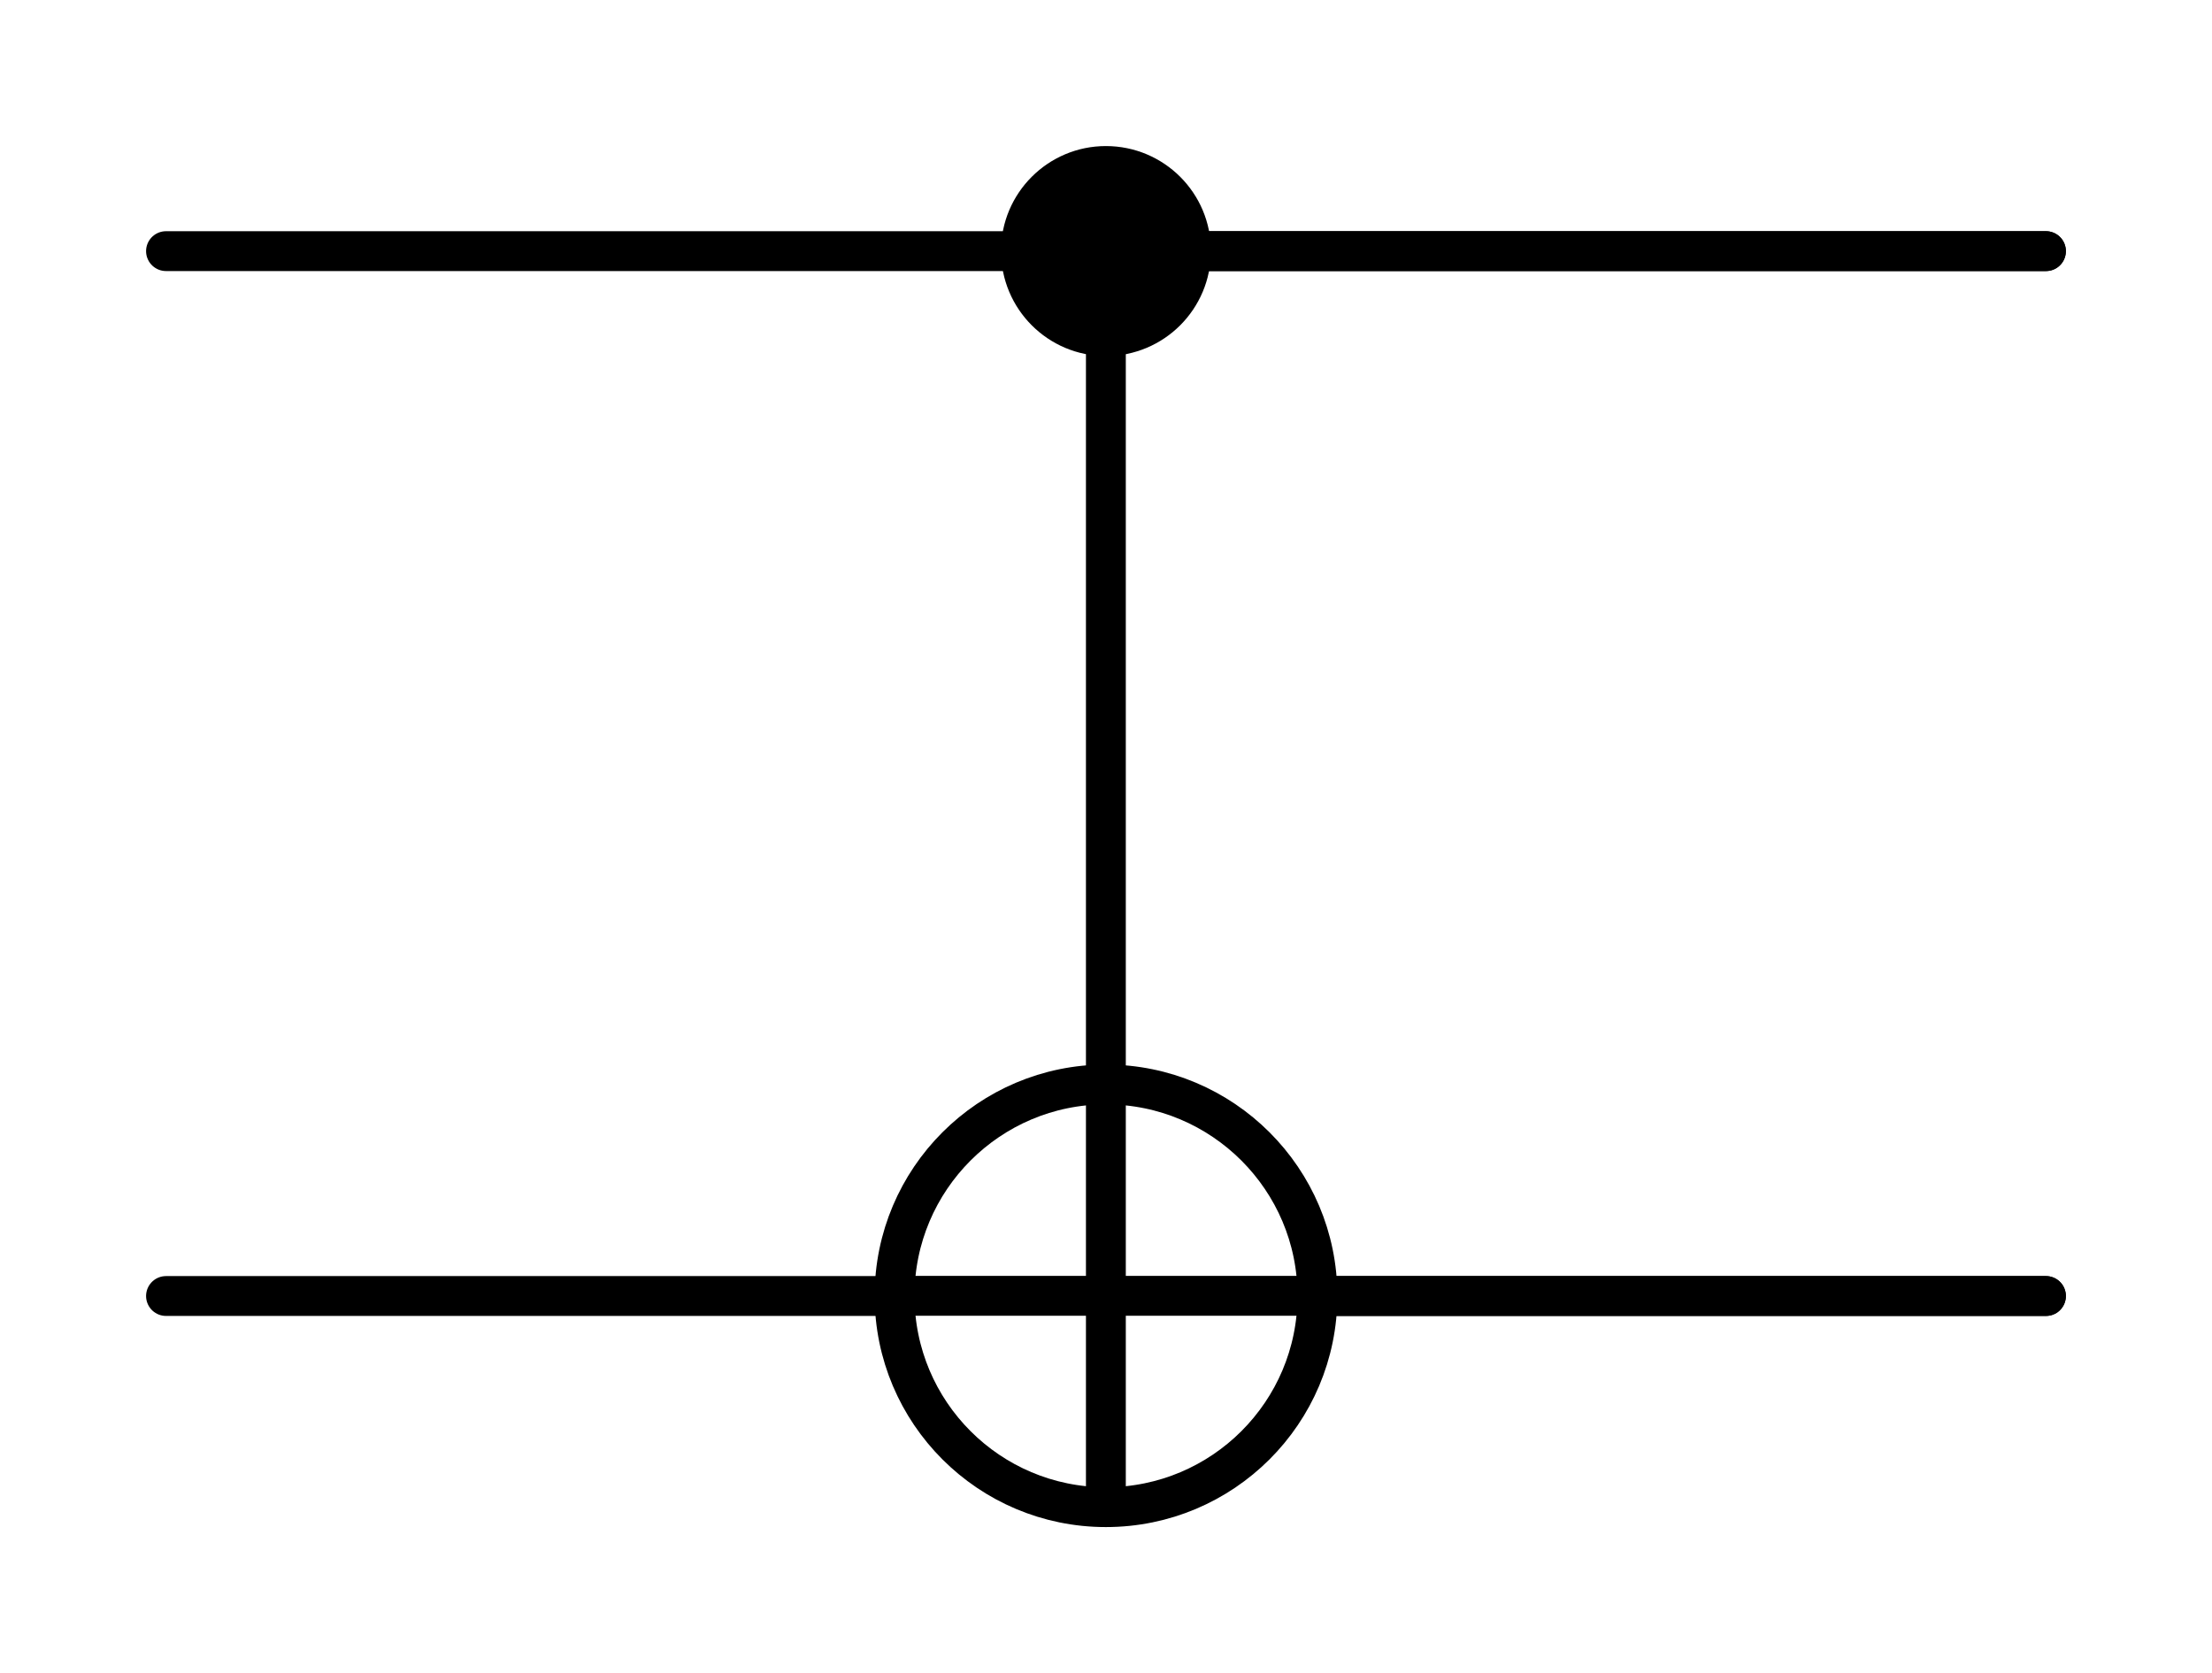 <?xml version="1.0" encoding="UTF-8"?>
<svg xmlns="http://www.w3.org/2000/svg" xmlns:xlink="http://www.w3.org/1999/xlink" width="44.239" height="33.467" viewBox="0 0 44.239 33.467">
<defs>
<clipPath id="clip-0">
<path clip-rule="nonzero" d="M 17 21 L 27 21 L 27 31 L 17 31 Z M 17 21 "/>
</clipPath>
<clipPath id="clip-1">
<path clip-rule="nonzero" d="M 26.348 25.918 C 26.348 23.586 24.453 21.691 22.117 21.691 C 19.785 21.691 17.891 23.586 17.891 25.918 C 17.891 28.254 19.785 30.145 22.117 30.145 C 24.453 30.145 26.348 28.254 26.348 25.918 Z M 26.348 25.918 "/>
</clipPath>
<clipPath id="clip-2">
<path clip-rule="nonzero" d="M 6 10 L 38 10 L 38 33.469 L 6 33.469 Z M 6 10 "/>
</clipPath>
</defs>
<path fill="none" stroke-width="0.797" stroke-linecap="round" stroke-linejoin="miter" stroke="rgb(0%, 0%, 0%)" stroke-opacity="1" stroke-miterlimit="10" d="M -0.002 10.011 L -0.002 -4.957 " transform="matrix(1, 0, 0, -1, 22.119, 16.734)"/>
<path fill="none" stroke-width="0.797" stroke-linecap="round" stroke-linejoin="miter" stroke="rgb(0%, 0%, 0%)" stroke-opacity="1" stroke-miterlimit="10" d="M -1.701 11.711 L -18.799 11.711 " transform="matrix(1, 0, 0, -1, 22.119, 16.734)"/>
<path fill="none" stroke-width="0.797" stroke-linecap="round" stroke-linejoin="miter" stroke="rgb(0%, 0%, 0%)" stroke-opacity="1" stroke-miterlimit="10" d="M 18.799 11.711 L 1.701 11.711 " transform="matrix(1, 0, 0, -1, 22.119, 16.734)"/>
<path fill="none" stroke-width="0.797" stroke-linecap="round" stroke-linejoin="miter" stroke="rgb(0%, 0%, 0%)" stroke-opacity="1" stroke-miterlimit="10" d="M 18.799 11.711 L 1.701 11.711 " transform="matrix(1, 0, 0, -1, 22.119, 16.734)"/>
<path fill="none" stroke-width="0.797" stroke-linecap="round" stroke-linejoin="miter" stroke="rgb(0%, 0%, 0%)" stroke-opacity="1" stroke-miterlimit="10" d="M -4.228 -9.188 L -18.799 -9.188 " transform="matrix(1, 0, 0, -1, 22.119, 16.734)"/>
<path fill="none" stroke-width="0.797" stroke-linecap="round" stroke-linejoin="miter" stroke="rgb(0%, 0%, 0%)" stroke-opacity="1" stroke-miterlimit="10" d="M 18.799 -9.188 L 4.229 -9.188 " transform="matrix(1, 0, 0, -1, 22.119, 16.734)"/>
<path fill="none" stroke-width="0.797" stroke-linecap="round" stroke-linejoin="miter" stroke="rgb(0%, 0%, 0%)" stroke-opacity="1" stroke-miterlimit="10" d="M 18.799 -9.188 L 4.229 -9.188 " transform="matrix(1, 0, 0, -1, 22.119, 16.734)"/>
<path fill-rule="nonzero" fill="rgb(0%, 0%, 0%)" fill-opacity="1" stroke-width="0.797" stroke-linecap="butt" stroke-linejoin="miter" stroke="rgb(0%, 0%, 0%)" stroke-opacity="1" stroke-miterlimit="10" d="M 1.701 0.001 C 1.701 0.939 0.94 1.701 -0.002 1.701 C -0.939 1.701 -1.701 0.939 -1.701 0.001 C -1.701 -0.94 -0.939 -1.702 -0.002 -1.702 C 0.94 -1.702 1.701 -0.94 1.701 0.001 Z M 1.701 0.001 " transform="matrix(1, 0, 0, -1, 22.119, 5.021)"/>
<g clip-path="url(#clip-0)">
<g clip-path="url(#clip-1)">
<path fill="none" stroke-width="0.797" stroke-linecap="butt" stroke-linejoin="miter" stroke="rgb(0%, 0%, 0%)" stroke-opacity="1" stroke-miterlimit="10" d="M -0.002 4.228 L -0.002 -4.226 M -4.228 0.001 L 4.229 0.001 " transform="matrix(1, 0, 0, -1, 22.119, 25.919)"/>
</g>
</g>
<g clip-path="url(#clip-2)">
<path fill="none" stroke-width="0.797" stroke-linecap="butt" stroke-linejoin="miter" stroke="rgb(0%, 0%, 0%)" stroke-opacity="1" stroke-miterlimit="10" d="M 4.229 0.001 C 4.229 2.333 2.334 4.228 -0.002 4.228 C -2.334 4.228 -4.228 2.333 -4.228 0.001 C -4.228 -2.335 -2.334 -4.226 -0.002 -4.226 C 2.334 -4.226 4.229 -2.335 4.229 0.001 Z M 4.229 0.001 " transform="matrix(1, 0, 0, -1, 22.119, 25.919)"/>
</g>
</svg>
